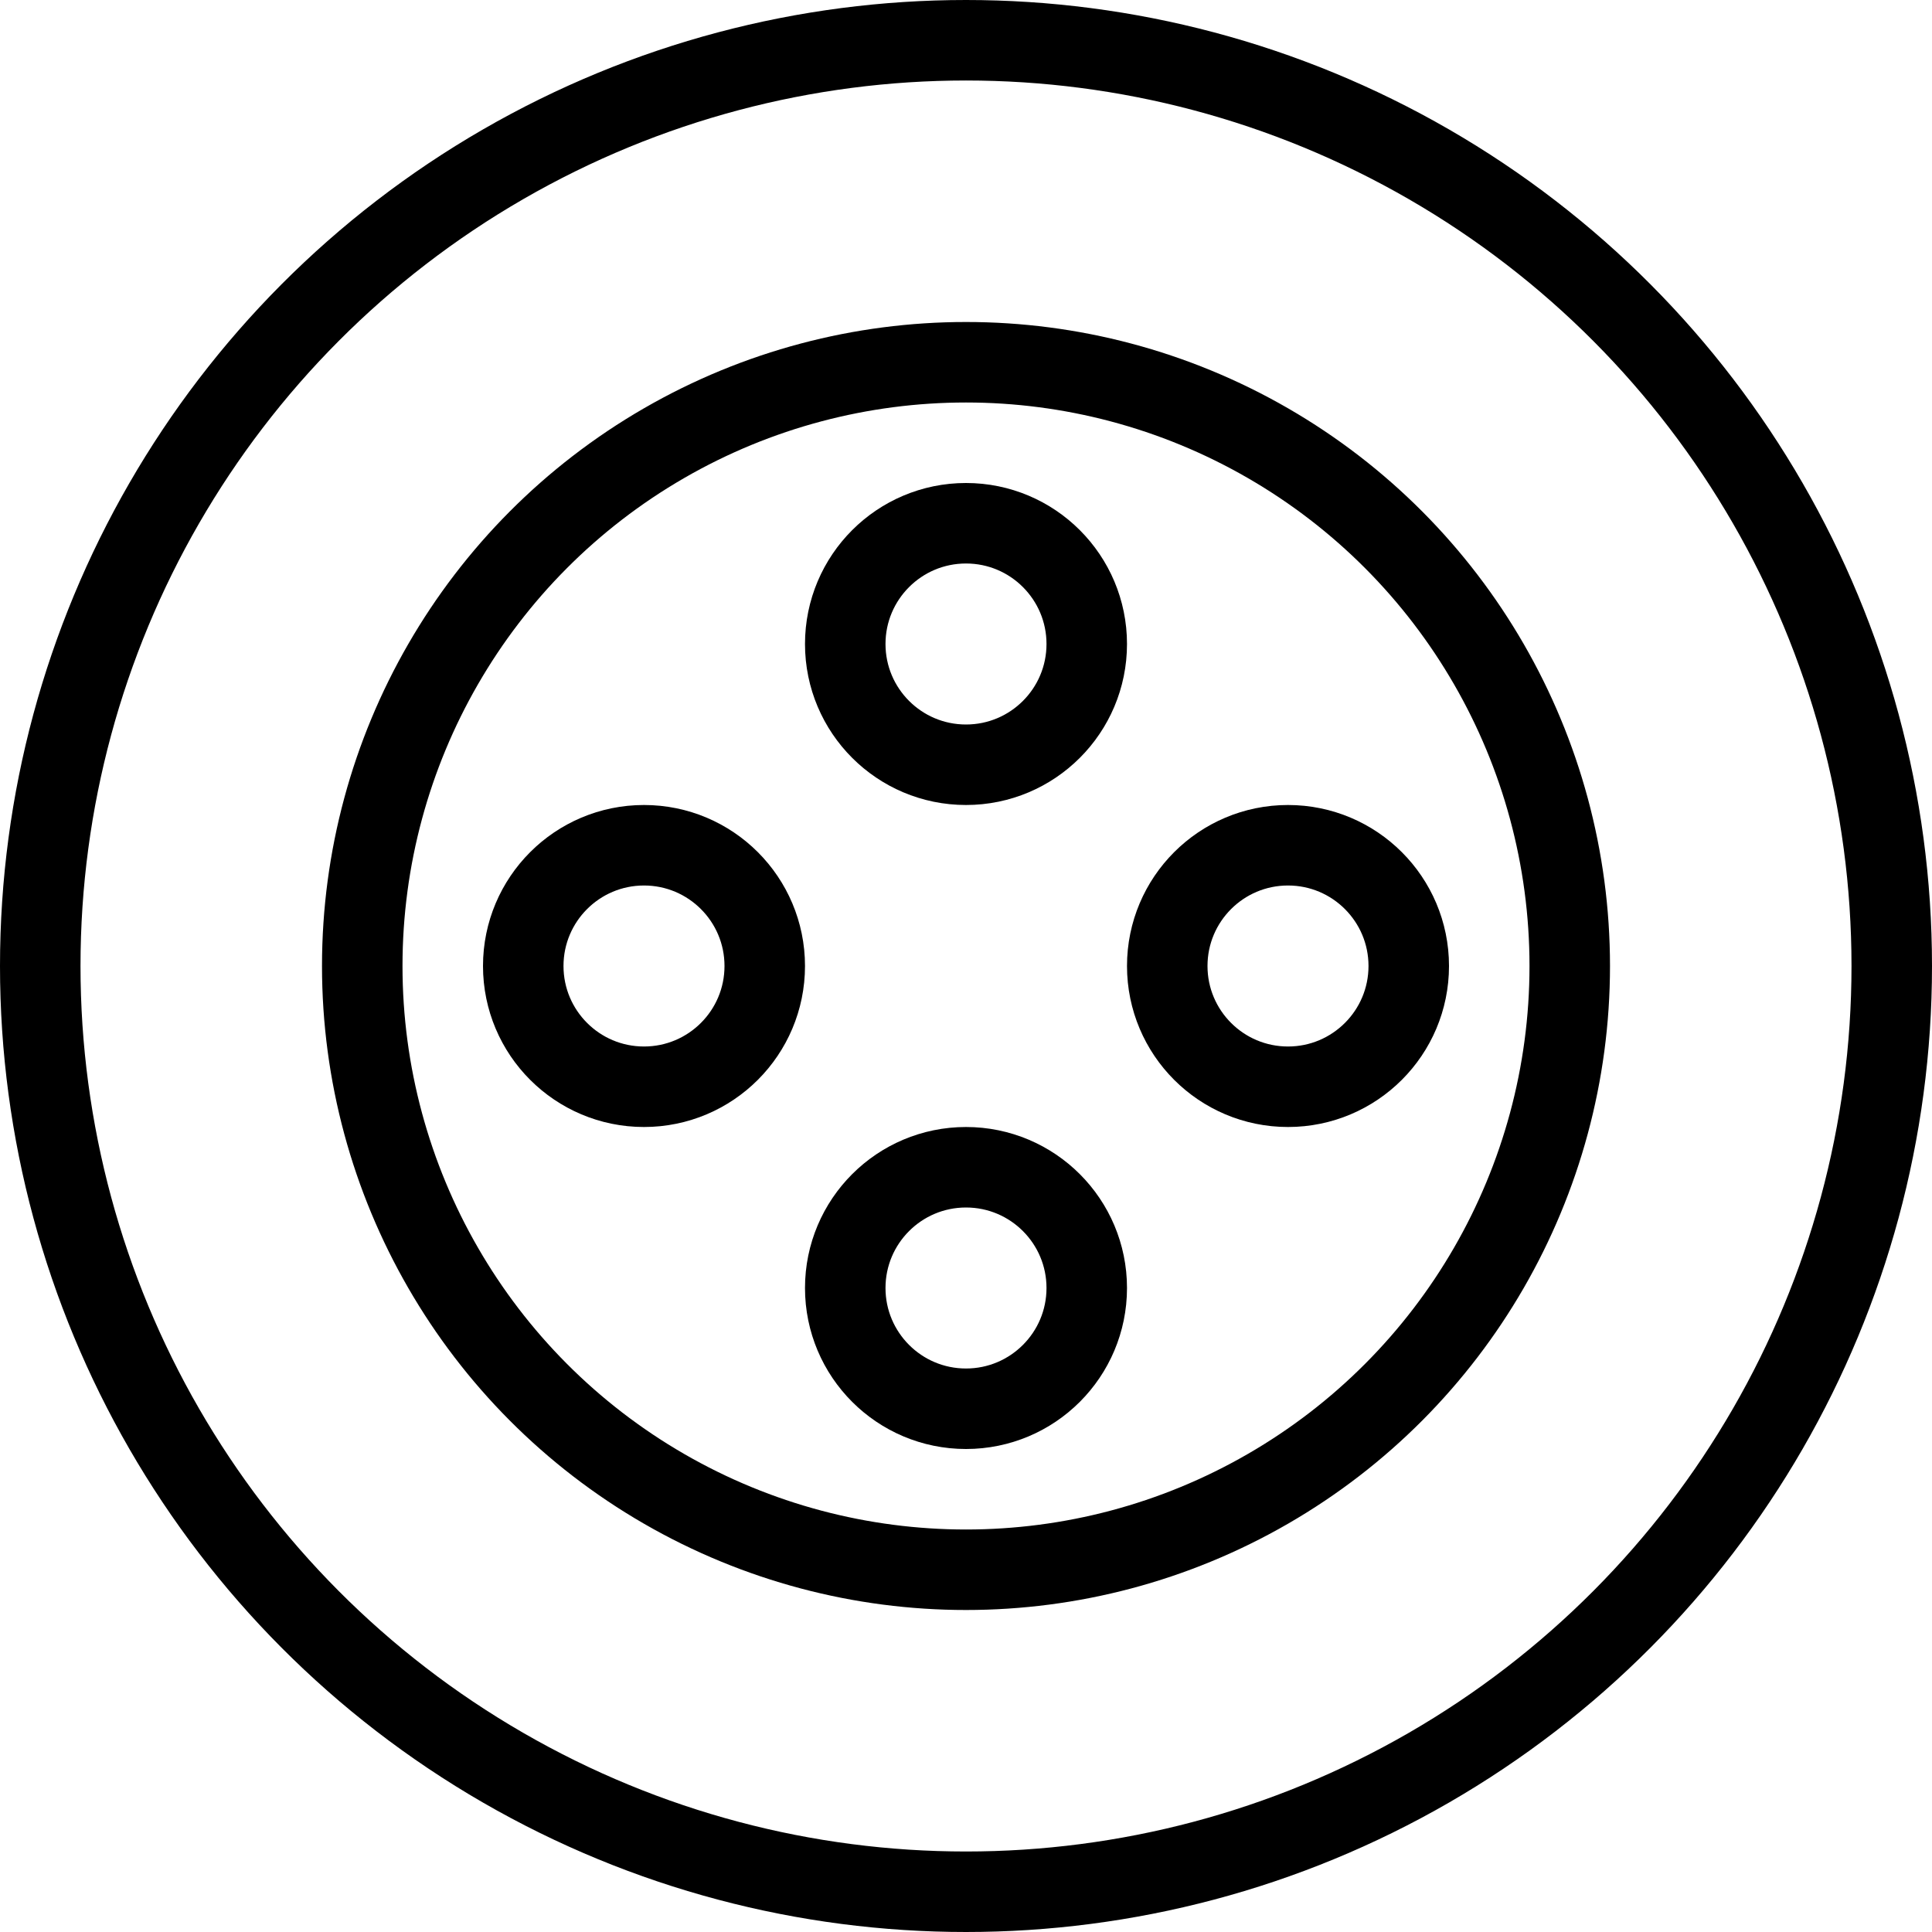 <svg xmlns="http://www.w3.org/2000/svg" viewBox="0 0 144 144"><circle cx="72" cy="72" r="69" style="fill:none;stroke:#000;stroke-linecap:round;stroke-linejoin:round;stroke-width:6px"/><circle cx="72" cy="72" r="45" style="fill:none;stroke:#000;stroke-linecap:round;stroke-linejoin:round;stroke-width:6px"/><circle cx="72" cy="48" r="9" style="fill:none;stroke:#000;stroke-linecap:round;stroke-linejoin:round;stroke-width:6px"/><circle cx="72" cy="96" r="9" style="fill:none;stroke:#000;stroke-linecap:round;stroke-linejoin:round;stroke-width:6px"/><circle cx="96" cy="72" r="9" style="fill:none;stroke:#000;stroke-linecap:round;stroke-linejoin:round;stroke-width:6px"/><circle cx="48" cy="72" r="9" style="fill:none;stroke:#000;stroke-linecap:round;stroke-linejoin:round;stroke-width:6px"/><rect width="144" height="144" style="fill:none"/></svg>